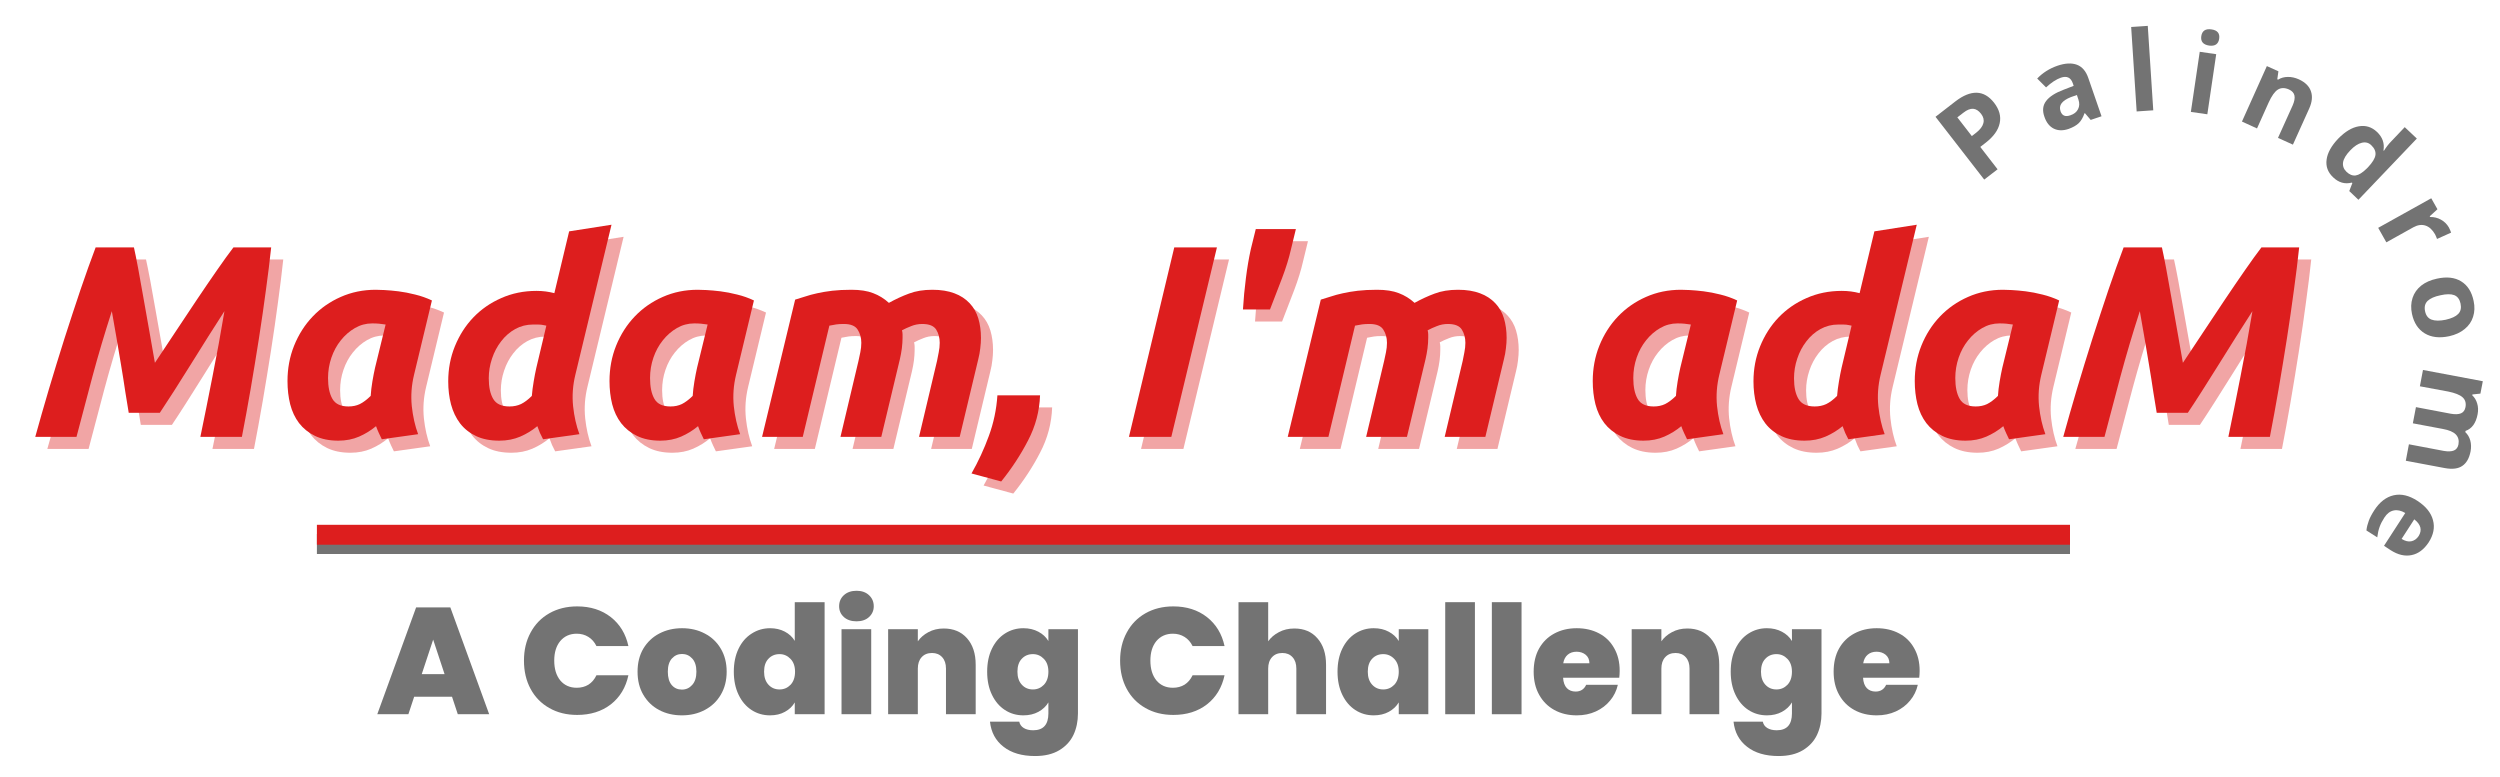 <svg xmlns="http://www.w3.org/2000/svg" xmlns:xlink="http://www.w3.org/1999/xlink" width="370" zoomAndPan="magnify" viewBox="0 0 277.5 86.25" height="115" preserveAspectRatio="xMidYMid meet" version="1.0"><defs><g/><clipPath id="id1"><path d="M 35 59.277 L 230 59.277 L 230 61.512 L 35 61.512 Z M 35 59.277 " clip-rule="nonzero"/></clipPath><clipPath id="id2"><path d="M 35 58.25 L 230 58.25 L 230 60.484 L 35 60.484 Z M 35 58.25 " clip-rule="nonzero"/></clipPath></defs><g fill="#737373" fill-opacity="1"><g transform="translate(41.737, 79.279)"><g><path d="M 8.438 -1.938 L 4.234 -1.938 L 3.594 0 L 0.141 0 L 4.453 -11.859 L 8.25 -11.859 L 12.562 0 L 9.078 0 Z M 7.609 -4.453 L 6.344 -8.281 L 5.078 -4.453 Z M 7.609 -4.453 "/></g></g></g><g fill="#737373" fill-opacity="1"><g transform="translate(54.42, 79.279)"><g/></g></g><g fill="#737373" fill-opacity="1"><g transform="translate(57.629, 79.279)"><g><path d="M 0.531 -5.953 C 0.531 -7.117 0.773 -8.156 1.266 -9.062 C 1.754 -9.977 2.445 -10.691 3.344 -11.203 C 4.238 -11.711 5.27 -11.969 6.438 -11.969 C 7.914 -11.969 9.16 -11.57 10.172 -10.781 C 11.18 -9.988 11.832 -8.914 12.125 -7.562 L 8.578 -7.562 C 8.359 -8.008 8.062 -8.348 7.688 -8.578 C 7.312 -8.816 6.879 -8.938 6.391 -8.938 C 5.629 -8.938 5.02 -8.664 4.562 -8.125 C 4.113 -7.582 3.891 -6.859 3.891 -5.953 C 3.891 -5.035 4.113 -4.301 4.562 -3.75 C 5.02 -3.207 5.629 -2.938 6.391 -2.938 C 6.879 -2.938 7.312 -3.051 7.688 -3.281 C 8.062 -3.52 8.359 -3.867 8.578 -4.328 L 12.125 -4.328 C 11.832 -2.961 11.18 -1.883 10.172 -1.094 C 9.16 -0.312 7.914 0.078 6.438 0.078 C 5.27 0.078 4.238 -0.176 3.344 -0.688 C 2.445 -1.195 1.754 -1.906 1.266 -2.812 C 0.773 -3.727 0.531 -4.773 0.531 -5.953 Z M 0.531 -5.953 "/></g></g></g><g fill="#737373" fill-opacity="1"><g transform="translate(70.363, 79.279)"><g><path d="M 5.328 0.125 C 4.391 0.125 3.547 -0.07 2.797 -0.469 C 2.055 -0.863 1.473 -1.426 1.047 -2.156 C 0.617 -2.883 0.406 -3.738 0.406 -4.719 C 0.406 -5.695 0.617 -6.551 1.047 -7.281 C 1.484 -8.008 2.07 -8.566 2.812 -8.953 C 3.562 -9.348 4.406 -9.547 5.344 -9.547 C 6.289 -9.547 7.133 -9.348 7.875 -8.953 C 8.625 -8.566 9.211 -8.008 9.641 -7.281 C 10.078 -6.551 10.297 -5.695 10.297 -4.719 C 10.297 -3.75 10.078 -2.895 9.641 -2.156 C 9.211 -1.426 8.617 -0.863 7.859 -0.469 C 7.109 -0.07 6.266 0.125 5.328 0.125 Z M 5.328 -2.734 C 5.785 -2.734 6.164 -2.906 6.469 -3.25 C 6.781 -3.594 6.938 -4.082 6.938 -4.719 C 6.938 -5.363 6.781 -5.852 6.469 -6.188 C 6.164 -6.52 5.789 -6.688 5.344 -6.688 C 4.895 -6.688 4.52 -6.52 4.219 -6.188 C 3.914 -5.852 3.766 -5.363 3.766 -4.719 C 3.766 -4.07 3.91 -3.578 4.203 -3.234 C 4.492 -2.898 4.867 -2.734 5.328 -2.734 Z M 5.328 -2.734 "/></g></g></g><g fill="#737373" fill-opacity="1"><g transform="translate(81.047, 79.279)"><g><path d="M 0.406 -4.719 C 0.406 -5.695 0.582 -6.551 0.938 -7.281 C 1.289 -8.008 1.773 -8.566 2.391 -8.953 C 3.004 -9.348 3.688 -9.547 4.438 -9.547 C 5.039 -9.547 5.582 -9.422 6.062 -9.172 C 6.539 -8.922 6.91 -8.578 7.172 -8.141 L 7.172 -12.438 L 10.484 -12.438 L 10.484 0 L 7.172 0 L 7.172 -1.312 C 6.922 -0.875 6.555 -0.523 6.078 -0.266 C 5.609 -0.004 5.055 0.125 4.422 0.125 C 3.672 0.125 2.988 -0.07 2.375 -0.469 C 1.77 -0.863 1.289 -1.426 0.938 -2.156 C 0.582 -2.895 0.406 -3.75 0.406 -4.719 Z M 7.203 -4.719 C 7.203 -5.32 7.035 -5.797 6.703 -6.141 C 6.367 -6.492 5.961 -6.672 5.484 -6.672 C 4.984 -6.672 4.57 -6.5 4.25 -6.156 C 3.926 -5.82 3.766 -5.344 3.766 -4.719 C 3.766 -4.113 3.926 -3.633 4.25 -3.281 C 4.57 -2.926 4.984 -2.75 5.484 -2.75 C 5.961 -2.75 6.367 -2.922 6.703 -3.266 C 7.035 -3.617 7.203 -4.102 7.203 -4.719 Z M 7.203 -4.719 "/></g></g></g><g fill="#737373" fill-opacity="1"><g transform="translate(92.471, 79.279)"><g><path d="M 2.609 -10.312 C 2.023 -10.312 1.555 -10.469 1.203 -10.781 C 0.848 -11.102 0.672 -11.504 0.672 -11.984 C 0.672 -12.484 0.848 -12.895 1.203 -13.219 C 1.555 -13.539 2.023 -13.703 2.609 -13.703 C 3.18 -13.703 3.641 -13.539 3.984 -13.219 C 4.336 -12.895 4.516 -12.484 4.516 -11.984 C 4.516 -11.504 4.336 -11.102 3.984 -10.781 C 3.641 -10.469 3.18 -10.312 2.609 -10.312 Z M 4.234 -9.438 L 4.234 0 L 0.938 0 L 0.938 -9.438 Z M 4.234 -9.438 "/></g></g></g><g fill="#737373" fill-opacity="1"><g transform="translate(97.645, 79.279)"><g><path d="M 7.109 -9.516 C 8.203 -9.516 9.066 -9.148 9.703 -8.422 C 10.336 -7.703 10.656 -6.727 10.656 -5.5 L 10.656 0 L 7.359 0 L 7.359 -5.062 C 7.359 -5.602 7.219 -6.023 6.938 -6.328 C 6.656 -6.641 6.281 -6.797 5.812 -6.797 C 5.32 -6.797 4.938 -6.641 4.656 -6.328 C 4.375 -6.023 4.234 -5.602 4.234 -5.062 L 4.234 0 L 0.938 0 L 0.938 -9.438 L 4.234 -9.438 L 4.234 -8.094 C 4.523 -8.508 4.914 -8.848 5.406 -9.109 C 5.906 -9.379 6.473 -9.516 7.109 -9.516 Z M 7.109 -9.516 "/></g></g></g><g fill="#737373" fill-opacity="1"><g transform="translate(109.169, 79.279)"><g><path d="M 4.422 -9.547 C 5.055 -9.547 5.613 -9.414 6.094 -9.156 C 6.57 -8.906 6.941 -8.562 7.203 -8.125 L 7.203 -9.438 L 10.484 -9.438 L 10.484 -0.094 C 10.484 0.789 10.316 1.586 9.984 2.297 C 9.648 3.004 9.125 3.57 8.406 4 C 7.695 4.426 6.801 4.641 5.719 4.641 C 4.258 4.641 3.094 4.297 2.219 3.609 C 1.344 2.93 0.844 2.004 0.719 0.828 L 3.969 0.828 C 4.031 1.129 4.195 1.363 4.469 1.531 C 4.738 1.695 5.086 1.781 5.516 1.781 C 6.641 1.781 7.203 1.156 7.203 -0.094 L 7.203 -1.312 C 6.941 -0.875 6.57 -0.523 6.094 -0.266 C 5.613 -0.004 5.055 0.125 4.422 0.125 C 3.672 0.125 2.988 -0.07 2.375 -0.469 C 1.77 -0.863 1.289 -1.426 0.938 -2.156 C 0.582 -2.895 0.406 -3.75 0.406 -4.719 C 0.406 -5.695 0.582 -6.551 0.938 -7.281 C 1.289 -8.008 1.77 -8.566 2.375 -8.953 C 2.988 -9.348 3.672 -9.547 4.422 -9.547 Z M 7.203 -4.719 C 7.203 -5.32 7.035 -5.797 6.703 -6.141 C 6.367 -6.492 5.961 -6.672 5.484 -6.672 C 4.984 -6.672 4.57 -6.5 4.25 -6.156 C 3.926 -5.82 3.766 -5.344 3.766 -4.719 C 3.766 -4.113 3.926 -3.633 4.25 -3.281 C 4.57 -2.926 4.984 -2.75 5.484 -2.75 C 5.961 -2.75 6.367 -2.922 6.703 -3.266 C 7.035 -3.617 7.203 -4.102 7.203 -4.719 Z M 7.203 -4.719 "/></g></g></g><g fill="#737373" fill-opacity="1"><g transform="translate(120.592, 79.279)"><g/></g></g><g fill="#737373" fill-opacity="1"><g transform="translate(123.801, 79.279)"><g><path d="M 0.531 -5.953 C 0.531 -7.117 0.773 -8.156 1.266 -9.062 C 1.754 -9.977 2.445 -10.691 3.344 -11.203 C 4.238 -11.711 5.27 -11.969 6.438 -11.969 C 7.914 -11.969 9.16 -11.57 10.172 -10.781 C 11.18 -9.988 11.832 -8.914 12.125 -7.562 L 8.578 -7.562 C 8.359 -8.008 8.062 -8.348 7.688 -8.578 C 7.312 -8.816 6.879 -8.938 6.391 -8.938 C 5.629 -8.938 5.02 -8.664 4.562 -8.125 C 4.113 -7.582 3.891 -6.859 3.891 -5.953 C 3.891 -5.035 4.113 -4.301 4.562 -3.75 C 5.02 -3.207 5.629 -2.938 6.391 -2.938 C 6.879 -2.938 7.312 -3.051 7.688 -3.281 C 8.062 -3.52 8.359 -3.867 8.578 -4.328 L 12.125 -4.328 C 11.832 -2.961 11.18 -1.883 10.172 -1.094 C 9.16 -0.312 7.914 0.078 6.438 0.078 C 5.27 0.078 4.238 -0.176 3.344 -0.688 C 2.445 -1.195 1.754 -1.906 1.266 -2.812 C 0.773 -3.727 0.531 -4.773 0.531 -5.953 Z M 0.531 -5.953 "/></g></g></g><g fill="#737373" fill-opacity="1"><g transform="translate(136.535, 79.279)"><g><path d="M 7.141 -9.516 C 8.223 -9.516 9.078 -9.148 9.703 -8.422 C 10.336 -7.703 10.656 -6.727 10.656 -5.5 L 10.656 0 L 7.359 0 L 7.359 -5.062 C 7.359 -5.602 7.219 -6.023 6.938 -6.328 C 6.656 -6.641 6.281 -6.797 5.812 -6.797 C 5.32 -6.797 4.938 -6.641 4.656 -6.328 C 4.375 -6.023 4.234 -5.602 4.234 -5.062 L 4.234 0 L 0.938 0 L 0.938 -12.438 L 4.234 -12.438 L 4.234 -8.094 C 4.523 -8.508 4.922 -8.848 5.422 -9.109 C 5.922 -9.379 6.492 -9.516 7.141 -9.516 Z M 7.141 -9.516 "/></g></g></g><g fill="#737373" fill-opacity="1"><g transform="translate(148.059, 79.279)"><g><path d="M 0.406 -4.719 C 0.406 -5.695 0.582 -6.551 0.938 -7.281 C 1.289 -8.008 1.77 -8.566 2.375 -8.953 C 2.988 -9.348 3.672 -9.547 4.422 -9.547 C 5.066 -9.547 5.625 -9.414 6.094 -9.156 C 6.57 -8.906 6.941 -8.562 7.203 -8.125 L 7.203 -9.438 L 10.484 -9.438 L 10.484 0 L 7.203 0 L 7.203 -1.312 C 6.941 -0.875 6.57 -0.523 6.094 -0.266 C 5.613 -0.004 5.055 0.125 4.422 0.125 C 3.672 0.125 2.988 -0.07 2.375 -0.469 C 1.77 -0.863 1.289 -1.426 0.938 -2.156 C 0.582 -2.895 0.406 -3.75 0.406 -4.719 Z M 7.203 -4.719 C 7.203 -5.32 7.035 -5.797 6.703 -6.141 C 6.367 -6.492 5.961 -6.672 5.484 -6.672 C 4.984 -6.672 4.57 -6.5 4.25 -6.156 C 3.926 -5.82 3.766 -5.344 3.766 -4.719 C 3.766 -4.113 3.926 -3.633 4.25 -3.281 C 4.57 -2.926 4.984 -2.75 5.484 -2.75 C 5.961 -2.75 6.367 -2.922 6.703 -3.266 C 7.035 -3.617 7.203 -4.102 7.203 -4.719 Z M 7.203 -4.719 "/></g></g></g><g fill="#737373" fill-opacity="1"><g transform="translate(159.482, 79.279)"><g><path d="M 4.234 -12.438 L 4.234 0 L 0.938 0 L 0.938 -12.438 Z M 4.234 -12.438 "/></g></g></g><g fill="#737373" fill-opacity="1"><g transform="translate(164.657, 79.279)"><g><path d="M 4.234 -12.438 L 4.234 0 L 0.938 0 L 0.938 -12.438 Z M 4.234 -12.438 "/></g></g></g><g fill="#737373" fill-opacity="1"><g transform="translate(169.831, 79.279)"><g><path d="M 9.953 -4.828 C 9.953 -4.566 9.938 -4.305 9.906 -4.047 L 3.672 -4.047 C 3.703 -3.535 3.844 -3.148 4.094 -2.891 C 4.344 -2.641 4.664 -2.516 5.062 -2.516 C 5.613 -2.516 6.004 -2.766 6.234 -3.266 L 9.75 -3.266 C 9.602 -2.609 9.316 -2.023 8.891 -1.516 C 8.473 -1.004 7.945 -0.602 7.312 -0.312 C 6.676 -0.02 5.969 0.125 5.188 0.125 C 4.258 0.125 3.43 -0.07 2.703 -0.469 C 1.984 -0.863 1.422 -1.426 1.016 -2.156 C 0.609 -2.883 0.406 -3.738 0.406 -4.719 C 0.406 -5.707 0.602 -6.562 1 -7.281 C 1.406 -8.008 1.969 -8.566 2.688 -8.953 C 3.414 -9.348 4.25 -9.547 5.188 -9.547 C 6.125 -9.547 6.953 -9.352 7.672 -8.969 C 8.391 -8.594 8.945 -8.047 9.344 -7.328 C 9.75 -6.617 9.953 -5.785 9.953 -4.828 Z M 6.594 -5.656 C 6.594 -6.051 6.457 -6.363 6.188 -6.594 C 5.914 -6.82 5.578 -6.938 5.172 -6.938 C 4.773 -6.938 4.445 -6.828 4.188 -6.609 C 3.926 -6.391 3.758 -6.07 3.688 -5.656 Z M 6.594 -5.656 "/></g></g></g><g fill="#737373" fill-opacity="1"><g transform="translate(180.179, 79.279)"><g><path d="M 7.109 -9.516 C 8.203 -9.516 9.066 -9.148 9.703 -8.422 C 10.336 -7.703 10.656 -6.727 10.656 -5.5 L 10.656 0 L 7.359 0 L 7.359 -5.062 C 7.359 -5.602 7.219 -6.023 6.938 -6.328 C 6.656 -6.641 6.281 -6.797 5.812 -6.797 C 5.32 -6.797 4.938 -6.641 4.656 -6.328 C 4.375 -6.023 4.234 -5.602 4.234 -5.062 L 4.234 0 L 0.938 0 L 0.938 -9.438 L 4.234 -9.438 L 4.234 -8.094 C 4.523 -8.508 4.914 -8.848 5.406 -9.109 C 5.906 -9.379 6.473 -9.516 7.109 -9.516 Z M 7.109 -9.516 "/></g></g></g><g fill="#737373" fill-opacity="1"><g transform="translate(191.703, 79.279)"><g><path d="M 4.422 -9.547 C 5.055 -9.547 5.613 -9.414 6.094 -9.156 C 6.57 -8.906 6.941 -8.562 7.203 -8.125 L 7.203 -9.438 L 10.484 -9.438 L 10.484 -0.094 C 10.484 0.789 10.316 1.586 9.984 2.297 C 9.648 3.004 9.125 3.57 8.406 4 C 7.695 4.426 6.801 4.641 5.719 4.641 C 4.258 4.641 3.094 4.297 2.219 3.609 C 1.344 2.93 0.844 2.004 0.719 0.828 L 3.969 0.828 C 4.031 1.129 4.195 1.363 4.469 1.531 C 4.738 1.695 5.086 1.781 5.516 1.781 C 6.641 1.781 7.203 1.156 7.203 -0.094 L 7.203 -1.312 C 6.941 -0.875 6.57 -0.523 6.094 -0.266 C 5.613 -0.004 5.055 0.125 4.422 0.125 C 3.672 0.125 2.988 -0.07 2.375 -0.469 C 1.77 -0.863 1.289 -1.426 0.938 -2.156 C 0.582 -2.895 0.406 -3.75 0.406 -4.719 C 0.406 -5.695 0.582 -6.551 0.938 -7.281 C 1.289 -8.008 1.77 -8.566 2.375 -8.953 C 2.988 -9.348 3.672 -9.547 4.422 -9.547 Z M 7.203 -4.719 C 7.203 -5.32 7.035 -5.797 6.703 -6.141 C 6.367 -6.492 5.961 -6.672 5.484 -6.672 C 4.984 -6.672 4.57 -6.5 4.25 -6.156 C 3.926 -5.82 3.766 -5.344 3.766 -4.719 C 3.766 -4.113 3.926 -3.633 4.25 -3.281 C 4.57 -2.926 4.984 -2.75 5.484 -2.75 C 5.961 -2.75 6.367 -2.922 6.703 -3.266 C 7.035 -3.617 7.203 -4.102 7.203 -4.719 Z M 7.203 -4.719 "/></g></g></g><g fill="#737373" fill-opacity="1"><g transform="translate(203.127, 79.279)"><g><path d="M 9.953 -4.828 C 9.953 -4.566 9.938 -4.305 9.906 -4.047 L 3.672 -4.047 C 3.703 -3.535 3.844 -3.148 4.094 -2.891 C 4.344 -2.641 4.664 -2.516 5.062 -2.516 C 5.613 -2.516 6.004 -2.766 6.234 -3.266 L 9.75 -3.266 C 9.602 -2.609 9.316 -2.023 8.891 -1.516 C 8.473 -1.004 7.945 -0.602 7.312 -0.312 C 6.676 -0.02 5.969 0.125 5.188 0.125 C 4.258 0.125 3.43 -0.07 2.703 -0.469 C 1.984 -0.863 1.422 -1.426 1.016 -2.156 C 0.609 -2.883 0.406 -3.738 0.406 -4.719 C 0.406 -5.707 0.602 -6.562 1 -7.281 C 1.406 -8.008 1.969 -8.566 2.688 -8.953 C 3.414 -9.348 4.25 -9.547 5.188 -9.547 C 6.125 -9.547 6.953 -9.352 7.672 -8.969 C 8.391 -8.594 8.945 -8.047 9.344 -7.328 C 9.75 -6.617 9.953 -5.785 9.953 -4.828 Z M 6.594 -5.656 C 6.594 -6.051 6.457 -6.363 6.188 -6.594 C 5.914 -6.82 5.578 -6.938 5.172 -6.938 C 4.773 -6.938 4.445 -6.828 4.188 -6.609 C 3.926 -6.391 3.758 -6.07 3.688 -5.656 Z M 6.594 -5.656 "/></g></g></g><g fill="#dd1e1e" fill-opacity="0.4"><g transform="translate(3.582, 49.833)"><g><path d="M 12.625 -21.031 C 12.75 -20.477 12.906 -19.703 13.094 -18.703 C 13.281 -17.703 13.477 -16.598 13.688 -15.391 C 13.906 -14.191 14.125 -12.957 14.344 -11.688 C 14.57 -10.426 14.773 -9.27 14.953 -8.219 C 15.641 -9.27 16.391 -10.398 17.203 -11.609 C 18.016 -12.828 18.812 -14.023 19.594 -15.203 C 20.383 -16.379 21.133 -17.477 21.844 -18.5 C 22.551 -19.52 23.16 -20.363 23.672 -21.031 L 27.859 -21.031 C 27.711 -19.633 27.52 -18.066 27.281 -16.328 C 27.051 -14.586 26.789 -12.785 26.5 -10.922 C 26.207 -9.055 25.898 -7.18 25.578 -5.297 C 25.254 -3.422 24.93 -1.656 24.609 0 L 20 0 C 20.426 -2.062 20.875 -4.289 21.344 -6.688 C 21.82 -9.082 22.266 -11.504 22.672 -13.953 C 22.141 -13.129 21.551 -12.207 20.906 -11.188 C 20.258 -10.164 19.613 -9.133 18.969 -8.094 C 18.32 -7.051 17.691 -6.051 17.078 -5.094 C 16.473 -4.145 15.945 -3.336 15.5 -2.672 L 12.047 -2.672 C 11.941 -3.273 11.816 -4.039 11.672 -4.969 C 11.535 -5.906 11.379 -6.895 11.203 -7.938 C 11.035 -8.977 10.859 -10.031 10.672 -11.094 C 10.492 -12.156 10.328 -13.109 10.172 -13.953 C 9.379 -11.504 8.66 -9.082 8.016 -6.688 C 7.379 -4.289 6.789 -2.062 6.25 0 L 1.672 0 C 2.129 -1.656 2.633 -3.422 3.188 -5.297 C 3.75 -7.18 4.328 -9.062 4.922 -10.938 C 5.523 -12.812 6.117 -14.617 6.703 -16.359 C 7.297 -18.098 7.852 -19.656 8.375 -21.031 Z M 12.625 -21.031 "/></g></g></g><g fill="#dd1e1e" fill-opacity="0.4"><g transform="translate(30.223, 49.833)"><g><path d="M 17.078 -6.891 C 16.797 -5.734 16.711 -4.57 16.828 -3.406 C 16.953 -2.25 17.188 -1.211 17.531 -0.297 L 13.5 0.266 C 13.383 0.023 13.273 -0.203 13.172 -0.422 C 13.066 -0.648 12.961 -0.906 12.859 -1.188 C 12.297 -0.719 11.672 -0.332 10.984 -0.031 C 10.297 0.27 9.523 0.422 8.672 0.422 C 7.66 0.422 6.797 0.242 6.078 -0.109 C 5.359 -0.461 4.77 -0.938 4.312 -1.531 C 3.863 -2.125 3.535 -2.82 3.328 -3.625 C 3.129 -4.426 3.031 -5.281 3.031 -6.188 C 3.031 -7.582 3.273 -8.895 3.766 -10.125 C 4.266 -11.363 4.953 -12.441 5.828 -13.359 C 6.711 -14.285 7.75 -15.008 8.938 -15.531 C 10.133 -16.062 11.43 -16.328 12.828 -16.328 C 13.016 -16.328 13.332 -16.316 13.781 -16.297 C 14.238 -16.273 14.758 -16.227 15.344 -16.156 C 15.938 -16.082 16.555 -15.961 17.203 -15.797 C 17.848 -15.641 18.469 -15.422 19.062 -15.141 Z M 13.922 -12.469 C 13.66 -12.508 13.422 -12.539 13.203 -12.562 C 12.992 -12.582 12.738 -12.594 12.438 -12.594 C 11.75 -12.594 11.109 -12.422 10.516 -12.078 C 9.922 -11.734 9.398 -11.281 8.953 -10.719 C 8.504 -10.164 8.156 -9.523 7.906 -8.797 C 7.656 -8.066 7.531 -7.312 7.531 -6.531 C 7.531 -5.551 7.691 -4.781 8.016 -4.219 C 8.336 -3.656 8.93 -3.375 9.797 -3.375 C 10.266 -3.375 10.688 -3.461 11.062 -3.641 C 11.438 -3.828 11.836 -4.129 12.266 -4.547 C 12.297 -5.055 12.359 -5.586 12.453 -6.141 C 12.547 -6.703 12.645 -7.211 12.75 -7.672 Z M 13.922 -12.469 "/></g></g></g><g fill="#dd1e1e" fill-opacity="0.4"><g transform="translate(48.064, 49.833)"><g><path d="M 8.703 0.422 C 7.691 0.422 6.828 0.25 6.109 -0.094 C 5.391 -0.438 4.801 -0.906 4.344 -1.5 C 3.895 -2.094 3.562 -2.789 3.344 -3.594 C 3.133 -4.395 3.031 -5.25 3.031 -6.156 C 3.031 -7.531 3.273 -8.828 3.766 -10.047 C 4.266 -11.273 4.945 -12.344 5.812 -13.25 C 6.688 -14.164 7.723 -14.883 8.922 -15.406 C 10.117 -15.938 11.422 -16.203 12.828 -16.203 C 13.191 -16.203 13.531 -16.18 13.844 -16.141 C 14.164 -16.098 14.488 -16.035 14.812 -15.953 L 16.453 -22.812 L 21.156 -23.547 L 17.141 -6.891 C 16.859 -5.734 16.773 -4.57 16.891 -3.406 C 17.016 -2.25 17.25 -1.211 17.594 -0.297 L 13.562 0.266 C 13.438 0.023 13.32 -0.203 13.219 -0.422 C 13.125 -0.648 13.023 -0.906 12.922 -1.188 C 12.359 -0.719 11.727 -0.332 11.031 -0.031 C 10.332 0.27 9.555 0.422 8.703 0.422 Z M 13.922 -12.344 C 13.805 -12.363 13.703 -12.383 13.609 -12.406 C 13.516 -12.426 13.422 -12.441 13.328 -12.453 C 13.242 -12.461 13.129 -12.469 12.984 -12.469 C 12.848 -12.469 12.664 -12.469 12.438 -12.469 C 11.727 -12.469 11.07 -12.301 10.469 -11.969 C 9.863 -11.633 9.344 -11.18 8.906 -10.609 C 8.469 -10.047 8.129 -9.406 7.891 -8.688 C 7.648 -7.969 7.531 -7.238 7.531 -6.5 C 7.531 -5.52 7.695 -4.754 8.031 -4.203 C 8.363 -3.648 8.961 -3.375 9.828 -3.375 C 10.297 -3.375 10.723 -3.461 11.109 -3.641 C 11.492 -3.828 11.895 -4.129 12.312 -4.547 C 12.352 -5.055 12.422 -5.586 12.516 -6.141 C 12.609 -6.703 12.707 -7.211 12.812 -7.672 Z M 13.922 -12.344 "/></g></g></g><g fill="#dd1e1e" fill-opacity="0.4"><g transform="translate(65.965, 49.833)"><g><path d="M 17.078 -6.891 C 16.797 -5.734 16.711 -4.57 16.828 -3.406 C 16.953 -2.25 17.188 -1.211 17.531 -0.297 L 13.5 0.266 C 13.383 0.023 13.273 -0.203 13.172 -0.422 C 13.066 -0.648 12.961 -0.906 12.859 -1.188 C 12.297 -0.719 11.672 -0.332 10.984 -0.031 C 10.297 0.27 9.523 0.422 8.672 0.422 C 7.66 0.422 6.797 0.242 6.078 -0.109 C 5.359 -0.461 4.77 -0.938 4.312 -1.531 C 3.863 -2.125 3.535 -2.82 3.328 -3.625 C 3.129 -4.426 3.031 -5.281 3.031 -6.188 C 3.031 -7.582 3.273 -8.895 3.766 -10.125 C 4.266 -11.363 4.953 -12.441 5.828 -13.359 C 6.711 -14.285 7.75 -15.008 8.938 -15.531 C 10.133 -16.062 11.43 -16.328 12.828 -16.328 C 13.016 -16.328 13.332 -16.316 13.781 -16.297 C 14.238 -16.273 14.758 -16.227 15.344 -16.156 C 15.938 -16.082 16.555 -15.961 17.203 -15.797 C 17.848 -15.641 18.469 -15.422 19.062 -15.141 Z M 13.922 -12.469 C 13.66 -12.508 13.422 -12.539 13.203 -12.562 C 12.992 -12.582 12.738 -12.594 12.438 -12.594 C 11.75 -12.594 11.109 -12.422 10.516 -12.078 C 9.922 -11.734 9.398 -11.281 8.953 -10.719 C 8.504 -10.164 8.156 -9.523 7.906 -8.797 C 7.656 -8.066 7.531 -7.312 7.531 -6.531 C 7.531 -5.551 7.691 -4.781 8.016 -4.219 C 8.336 -3.656 8.93 -3.375 9.797 -3.375 C 10.266 -3.375 10.688 -3.461 11.062 -3.641 C 11.438 -3.828 11.836 -4.129 12.266 -4.547 C 12.297 -5.055 12.359 -5.586 12.453 -6.141 C 12.547 -6.703 12.645 -7.211 12.75 -7.672 Z M 13.922 -12.469 "/></g></g></g><g fill="#dd1e1e" fill-opacity="0.4"><g transform="translate(83.806, 49.833)"><g><path d="M 5.797 -15.234 C 6.141 -15.336 6.508 -15.453 6.906 -15.578 C 7.301 -15.711 7.742 -15.832 8.234 -15.938 C 8.734 -16.051 9.289 -16.145 9.906 -16.219 C 10.52 -16.289 11.234 -16.328 12.047 -16.328 C 13.016 -16.328 13.816 -16.203 14.453 -15.953 C 15.098 -15.711 15.68 -15.352 16.203 -14.875 C 16.953 -15.289 17.695 -15.633 18.438 -15.906 C 19.176 -16.188 20.039 -16.328 21.031 -16.328 C 21.977 -16.328 22.789 -16.195 23.469 -15.938 C 24.145 -15.688 24.707 -15.32 25.156 -14.844 C 25.602 -14.375 25.926 -13.812 26.125 -13.156 C 26.32 -12.5 26.422 -11.773 26.422 -10.984 C 26.422 -10.617 26.395 -10.234 26.344 -9.828 C 26.301 -9.422 26.227 -9.02 26.125 -8.625 L 24.062 0 L 19.547 0 L 21.547 -8.438 C 21.609 -8.719 21.672 -9.035 21.734 -9.391 C 21.805 -9.742 21.844 -10.094 21.844 -10.438 C 21.844 -11 21.711 -11.488 21.453 -11.906 C 21.191 -12.32 20.676 -12.531 19.906 -12.531 C 19.477 -12.531 19.07 -12.453 18.688 -12.297 C 18.301 -12.148 17.957 -11.992 17.656 -11.828 C 17.695 -11.672 17.719 -11.52 17.719 -11.375 C 17.719 -11.238 17.719 -11.109 17.719 -10.984 C 17.719 -10.617 17.691 -10.234 17.641 -9.828 C 17.586 -9.422 17.516 -9.02 17.422 -8.625 L 15.359 0 L 10.828 0 L 12.828 -8.438 C 12.891 -8.719 12.957 -9.035 13.031 -9.391 C 13.102 -9.742 13.141 -10.094 13.141 -10.438 C 13.141 -11 13.004 -11.488 12.734 -11.906 C 12.473 -12.32 11.961 -12.531 11.203 -12.531 C 10.879 -12.531 10.602 -12.516 10.375 -12.484 C 10.156 -12.453 9.895 -12.406 9.594 -12.344 L 6.641 0 L 2.125 0 Z M 5.797 -15.234 "/></g></g></g><g fill="#dd1e1e" fill-opacity="0.4"><g transform="translate(109.476, 49.833)"><g><path d="M 7.312 -4.609 C 7.25 -2.848 6.805 -1.18 5.984 0.391 C 5.172 1.973 4.176 3.492 3 4.953 L -0.297 4.062 C 0.461 2.727 1.102 1.344 1.625 -0.094 C 2.156 -1.531 2.473 -3.035 2.578 -4.609 Z M 7.312 -4.609 "/></g></g></g><g fill="#dd1e1e" fill-opacity="0.4"><g transform="translate(117.091, 49.833)"><g/></g></g><g fill="#dd1e1e" fill-opacity="0.4"><g transform="translate(124.374, 49.833)"><g><path d="M 7.312 -21.031 L 12.047 -21.031 L 6.984 0 L 2.281 0 Z M 7.312 -21.031 "/></g></g></g><g fill="#dd1e1e" fill-opacity="0.4"><g transform="translate(133.84, 49.833)"><g><path d="M 11.344 -23.062 L 10.797 -20.812 C 10.578 -19.844 10.25 -18.781 9.812 -17.625 C 9.375 -16.477 8.926 -15.316 8.469 -14.141 L 5.469 -14.141 C 5.539 -15.316 5.648 -16.477 5.797 -17.625 C 5.941 -18.781 6.125 -19.852 6.344 -20.844 L 6.891 -23.062 Z M 11.344 -23.062 "/></g></g></g><g fill="#dd1e1e" fill-opacity="0.4"><g transform="translate(142.154, 49.833)"><g><path d="M 5.797 -15.234 C 6.141 -15.336 6.508 -15.453 6.906 -15.578 C 7.301 -15.711 7.742 -15.832 8.234 -15.938 C 8.734 -16.051 9.289 -16.145 9.906 -16.219 C 10.52 -16.289 11.234 -16.328 12.047 -16.328 C 13.016 -16.328 13.816 -16.203 14.453 -15.953 C 15.098 -15.711 15.68 -15.352 16.203 -14.875 C 16.953 -15.289 17.695 -15.633 18.438 -15.906 C 19.176 -16.188 20.039 -16.328 21.031 -16.328 C 21.977 -16.328 22.789 -16.195 23.469 -15.938 C 24.145 -15.688 24.707 -15.32 25.156 -14.844 C 25.602 -14.375 25.926 -13.812 26.125 -13.156 C 26.32 -12.5 26.422 -11.773 26.422 -10.984 C 26.422 -10.617 26.395 -10.234 26.344 -9.828 C 26.301 -9.422 26.227 -9.02 26.125 -8.625 L 24.062 0 L 19.547 0 L 21.547 -8.438 C 21.609 -8.719 21.672 -9.035 21.734 -9.391 C 21.805 -9.742 21.844 -10.094 21.844 -10.438 C 21.844 -11 21.711 -11.488 21.453 -11.906 C 21.191 -12.32 20.676 -12.531 19.906 -12.531 C 19.477 -12.531 19.07 -12.453 18.688 -12.297 C 18.301 -12.148 17.957 -11.992 17.656 -11.828 C 17.695 -11.672 17.719 -11.52 17.719 -11.375 C 17.719 -11.238 17.719 -11.109 17.719 -10.984 C 17.719 -10.617 17.691 -10.234 17.641 -9.828 C 17.586 -9.422 17.516 -9.02 17.422 -8.625 L 15.359 0 L 10.828 0 L 12.828 -8.438 C 12.891 -8.719 12.957 -9.035 13.031 -9.391 C 13.102 -9.742 13.141 -10.094 13.141 -10.438 C 13.141 -11 13.004 -11.488 12.734 -11.906 C 12.473 -12.32 11.961 -12.531 11.203 -12.531 C 10.879 -12.531 10.602 -12.516 10.375 -12.484 C 10.156 -12.453 9.895 -12.406 9.594 -12.344 L 6.641 0 L 2.125 0 Z M 5.797 -15.234 "/></g></g></g><g fill="#dd1e1e" fill-opacity="0.4"><g transform="translate(167.823, 49.833)"><g/></g></g><g fill="#dd1e1e" fill-opacity="0.4"><g transform="translate(175.105, 49.833)"><g><path d="M 17.078 -6.891 C 16.797 -5.734 16.711 -4.57 16.828 -3.406 C 16.953 -2.25 17.188 -1.211 17.531 -0.297 L 13.5 0.266 C 13.383 0.023 13.273 -0.203 13.172 -0.422 C 13.066 -0.648 12.961 -0.906 12.859 -1.188 C 12.297 -0.719 11.672 -0.332 10.984 -0.031 C 10.297 0.27 9.523 0.422 8.672 0.422 C 7.66 0.422 6.797 0.242 6.078 -0.109 C 5.359 -0.461 4.77 -0.938 4.312 -1.531 C 3.863 -2.125 3.535 -2.82 3.328 -3.625 C 3.129 -4.426 3.031 -5.281 3.031 -6.188 C 3.031 -7.582 3.273 -8.895 3.766 -10.125 C 4.266 -11.363 4.953 -12.441 5.828 -13.359 C 6.711 -14.285 7.75 -15.008 8.938 -15.531 C 10.133 -16.062 11.43 -16.328 12.828 -16.328 C 13.016 -16.328 13.332 -16.316 13.781 -16.297 C 14.238 -16.273 14.758 -16.227 15.344 -16.156 C 15.938 -16.082 16.555 -15.961 17.203 -15.797 C 17.848 -15.641 18.469 -15.422 19.062 -15.141 Z M 13.922 -12.469 C 13.66 -12.508 13.422 -12.539 13.203 -12.562 C 12.992 -12.582 12.738 -12.594 12.438 -12.594 C 11.75 -12.594 11.109 -12.422 10.516 -12.078 C 9.922 -11.734 9.398 -11.281 8.953 -10.719 C 8.504 -10.164 8.156 -9.523 7.906 -8.797 C 7.656 -8.066 7.531 -7.312 7.531 -6.531 C 7.531 -5.551 7.691 -4.781 8.016 -4.219 C 8.336 -3.656 8.93 -3.375 9.797 -3.375 C 10.266 -3.375 10.688 -3.461 11.062 -3.641 C 11.438 -3.828 11.836 -4.129 12.266 -4.547 C 12.297 -5.055 12.359 -5.586 12.453 -6.141 C 12.547 -6.703 12.645 -7.211 12.75 -7.672 Z M 13.922 -12.469 "/></g></g></g><g fill="#dd1e1e" fill-opacity="0.4"><g transform="translate(192.946, 49.833)"><g><path d="M 8.703 0.422 C 7.691 0.422 6.828 0.25 6.109 -0.094 C 5.391 -0.438 4.801 -0.906 4.344 -1.5 C 3.895 -2.094 3.562 -2.789 3.344 -3.594 C 3.133 -4.395 3.031 -5.25 3.031 -6.156 C 3.031 -7.531 3.273 -8.828 3.766 -10.047 C 4.266 -11.273 4.945 -12.344 5.812 -13.25 C 6.688 -14.164 7.723 -14.883 8.922 -15.406 C 10.117 -15.938 11.422 -16.203 12.828 -16.203 C 13.191 -16.203 13.531 -16.18 13.844 -16.141 C 14.164 -16.098 14.488 -16.035 14.812 -15.953 L 16.453 -22.812 L 21.156 -23.547 L 17.141 -6.891 C 16.859 -5.734 16.773 -4.57 16.891 -3.406 C 17.016 -2.25 17.25 -1.211 17.594 -0.297 L 13.562 0.266 C 13.438 0.023 13.32 -0.203 13.219 -0.422 C 13.125 -0.648 13.023 -0.906 12.922 -1.188 C 12.359 -0.719 11.727 -0.332 11.031 -0.031 C 10.332 0.27 9.555 0.422 8.703 0.422 Z M 13.922 -12.344 C 13.805 -12.363 13.703 -12.383 13.609 -12.406 C 13.516 -12.426 13.422 -12.441 13.328 -12.453 C 13.242 -12.461 13.129 -12.469 12.984 -12.469 C 12.848 -12.469 12.664 -12.469 12.438 -12.469 C 11.727 -12.469 11.07 -12.301 10.469 -11.969 C 9.863 -11.633 9.344 -11.18 8.906 -10.609 C 8.469 -10.047 8.129 -9.406 7.891 -8.688 C 7.648 -7.969 7.531 -7.238 7.531 -6.5 C 7.531 -5.52 7.695 -4.754 8.031 -4.203 C 8.363 -3.648 8.961 -3.375 9.828 -3.375 C 10.297 -3.375 10.723 -3.461 11.109 -3.641 C 11.492 -3.828 11.895 -4.129 12.312 -4.547 C 12.352 -5.055 12.422 -5.586 12.516 -6.141 C 12.609 -6.703 12.707 -7.211 12.812 -7.672 Z M 13.922 -12.344 "/></g></g></g><g fill="#dd1e1e" fill-opacity="0.4"><g transform="translate(210.848, 49.833)"><g><path d="M 17.078 -6.891 C 16.797 -5.734 16.711 -4.57 16.828 -3.406 C 16.953 -2.25 17.188 -1.211 17.531 -0.297 L 13.5 0.266 C 13.383 0.023 13.273 -0.203 13.172 -0.422 C 13.066 -0.648 12.961 -0.906 12.859 -1.188 C 12.297 -0.719 11.672 -0.332 10.984 -0.031 C 10.297 0.27 9.523 0.422 8.672 0.422 C 7.66 0.422 6.797 0.242 6.078 -0.109 C 5.359 -0.461 4.77 -0.938 4.312 -1.531 C 3.863 -2.125 3.535 -2.82 3.328 -3.625 C 3.129 -4.426 3.031 -5.281 3.031 -6.188 C 3.031 -7.582 3.273 -8.895 3.766 -10.125 C 4.266 -11.363 4.953 -12.441 5.828 -13.359 C 6.711 -14.285 7.75 -15.008 8.938 -15.531 C 10.133 -16.062 11.43 -16.328 12.828 -16.328 C 13.016 -16.328 13.332 -16.316 13.781 -16.297 C 14.238 -16.273 14.758 -16.227 15.344 -16.156 C 15.938 -16.082 16.555 -15.961 17.203 -15.797 C 17.848 -15.641 18.469 -15.422 19.062 -15.141 Z M 13.922 -12.469 C 13.66 -12.508 13.422 -12.539 13.203 -12.562 C 12.992 -12.582 12.738 -12.594 12.438 -12.594 C 11.75 -12.594 11.109 -12.422 10.516 -12.078 C 9.922 -11.734 9.398 -11.281 8.953 -10.719 C 8.504 -10.164 8.156 -9.523 7.906 -8.797 C 7.656 -8.066 7.531 -7.312 7.531 -6.531 C 7.531 -5.551 7.691 -4.781 8.016 -4.219 C 8.336 -3.656 8.93 -3.375 9.797 -3.375 C 10.266 -3.375 10.688 -3.461 11.062 -3.641 C 11.438 -3.828 11.836 -4.129 12.266 -4.547 C 12.297 -5.055 12.359 -5.586 12.453 -6.141 C 12.547 -6.703 12.645 -7.211 12.75 -7.672 Z M 13.922 -12.469 "/></g></g></g><g fill="#dd1e1e" fill-opacity="0.4"><g transform="translate(228.689, 49.833)"><g><path d="M 12.625 -21.031 C 12.75 -20.477 12.906 -19.703 13.094 -18.703 C 13.281 -17.703 13.477 -16.598 13.688 -15.391 C 13.906 -14.191 14.125 -12.957 14.344 -11.688 C 14.57 -10.426 14.773 -9.27 14.953 -8.219 C 15.641 -9.27 16.391 -10.398 17.203 -11.609 C 18.016 -12.828 18.812 -14.023 19.594 -15.203 C 20.383 -16.379 21.133 -17.477 21.844 -18.5 C 22.551 -19.52 23.16 -20.363 23.672 -21.031 L 27.859 -21.031 C 27.711 -19.633 27.52 -18.066 27.281 -16.328 C 27.051 -14.586 26.789 -12.785 26.5 -10.922 C 26.207 -9.055 25.898 -7.18 25.578 -5.297 C 25.254 -3.422 24.93 -1.656 24.609 0 L 20 0 C 20.426 -2.062 20.875 -4.289 21.344 -6.688 C 21.82 -9.082 22.266 -11.504 22.672 -13.953 C 22.141 -13.129 21.551 -12.207 20.906 -11.188 C 20.258 -10.164 19.613 -9.133 18.969 -8.094 C 18.32 -7.051 17.691 -6.051 17.078 -5.094 C 16.473 -4.145 15.945 -3.336 15.5 -2.672 L 12.047 -2.672 C 11.941 -3.273 11.816 -4.039 11.672 -4.969 C 11.535 -5.906 11.379 -6.895 11.203 -7.938 C 11.035 -8.977 10.859 -10.031 10.672 -11.094 C 10.492 -12.156 10.328 -13.109 10.172 -13.953 C 9.379 -11.504 8.66 -9.082 8.016 -6.688 C 7.379 -4.289 6.789 -2.062 6.25 0 L 1.672 0 C 2.129 -1.656 2.633 -3.422 3.188 -5.297 C 3.75 -7.18 4.328 -9.062 4.922 -10.938 C 5.523 -12.812 6.117 -14.617 6.703 -16.359 C 7.297 -18.098 7.852 -19.656 8.375 -21.031 Z M 12.625 -21.031 "/></g></g></g><g fill="#dd1e1e" fill-opacity="1"><g transform="translate(2.241, 48.492)"><g><path d="M 12.625 -21.031 C 12.75 -20.477 12.906 -19.703 13.094 -18.703 C 13.281 -17.703 13.477 -16.598 13.688 -15.391 C 13.906 -14.191 14.125 -12.957 14.344 -11.688 C 14.57 -10.426 14.773 -9.27 14.953 -8.219 C 15.641 -9.27 16.391 -10.398 17.203 -11.609 C 18.016 -12.828 18.812 -14.023 19.594 -15.203 C 20.383 -16.379 21.133 -17.477 21.844 -18.5 C 22.551 -19.52 23.16 -20.363 23.672 -21.031 L 27.859 -21.031 C 27.711 -19.633 27.52 -18.066 27.281 -16.328 C 27.051 -14.586 26.789 -12.785 26.5 -10.922 C 26.207 -9.055 25.898 -7.18 25.578 -5.297 C 25.254 -3.422 24.93 -1.656 24.609 0 L 20 0 C 20.426 -2.062 20.875 -4.289 21.344 -6.688 C 21.82 -9.082 22.266 -11.504 22.672 -13.953 C 22.141 -13.129 21.551 -12.207 20.906 -11.188 C 20.258 -10.164 19.613 -9.133 18.969 -8.094 C 18.32 -7.051 17.691 -6.051 17.078 -5.094 C 16.473 -4.145 15.945 -3.336 15.5 -2.672 L 12.047 -2.672 C 11.941 -3.273 11.816 -4.039 11.672 -4.969 C 11.535 -5.906 11.379 -6.895 11.203 -7.938 C 11.035 -8.977 10.859 -10.031 10.672 -11.094 C 10.492 -12.156 10.328 -13.109 10.172 -13.953 C 9.379 -11.504 8.66 -9.082 8.016 -6.688 C 7.379 -4.289 6.789 -2.062 6.25 0 L 1.672 0 C 2.129 -1.656 2.633 -3.422 3.188 -5.297 C 3.75 -7.18 4.328 -9.062 4.922 -10.938 C 5.523 -12.812 6.117 -14.617 6.703 -16.359 C 7.297 -18.098 7.852 -19.656 8.375 -21.031 Z M 12.625 -21.031 "/></g></g></g><g fill="#dd1e1e" fill-opacity="1"><g transform="translate(28.881, 48.492)"><g><path d="M 17.078 -6.891 C 16.797 -5.734 16.711 -4.57 16.828 -3.406 C 16.953 -2.25 17.188 -1.211 17.531 -0.297 L 13.5 0.266 C 13.383 0.023 13.273 -0.203 13.172 -0.422 C 13.066 -0.648 12.961 -0.906 12.859 -1.188 C 12.297 -0.719 11.672 -0.332 10.984 -0.031 C 10.297 0.27 9.523 0.422 8.672 0.422 C 7.66 0.422 6.797 0.242 6.078 -0.109 C 5.359 -0.461 4.77 -0.938 4.312 -1.531 C 3.863 -2.125 3.535 -2.82 3.328 -3.625 C 3.129 -4.426 3.031 -5.281 3.031 -6.188 C 3.031 -7.582 3.273 -8.895 3.766 -10.125 C 4.266 -11.363 4.953 -12.441 5.828 -13.359 C 6.711 -14.285 7.75 -15.008 8.938 -15.531 C 10.133 -16.062 11.43 -16.328 12.828 -16.328 C 13.016 -16.328 13.332 -16.316 13.781 -16.297 C 14.238 -16.273 14.758 -16.227 15.344 -16.156 C 15.938 -16.082 16.555 -15.961 17.203 -15.797 C 17.848 -15.641 18.469 -15.422 19.062 -15.141 Z M 13.922 -12.469 C 13.66 -12.508 13.422 -12.539 13.203 -12.562 C 12.992 -12.582 12.738 -12.594 12.438 -12.594 C 11.75 -12.594 11.109 -12.422 10.516 -12.078 C 9.922 -11.734 9.398 -11.281 8.953 -10.719 C 8.504 -10.164 8.156 -9.523 7.906 -8.797 C 7.656 -8.066 7.531 -7.312 7.531 -6.531 C 7.531 -5.551 7.691 -4.781 8.016 -4.219 C 8.336 -3.656 8.93 -3.375 9.797 -3.375 C 10.266 -3.375 10.688 -3.461 11.062 -3.641 C 11.438 -3.828 11.836 -4.129 12.266 -4.547 C 12.297 -5.055 12.359 -5.586 12.453 -6.141 C 12.547 -6.703 12.645 -7.211 12.75 -7.672 Z M 13.922 -12.469 "/></g></g></g><g fill="#dd1e1e" fill-opacity="1"><g transform="translate(46.722, 48.492)"><g><path d="M 8.703 0.422 C 7.691 0.422 6.828 0.25 6.109 -0.094 C 5.391 -0.438 4.801 -0.906 4.344 -1.5 C 3.895 -2.094 3.562 -2.789 3.344 -3.594 C 3.133 -4.395 3.031 -5.25 3.031 -6.156 C 3.031 -7.531 3.273 -8.828 3.766 -10.047 C 4.266 -11.273 4.945 -12.344 5.812 -13.25 C 6.688 -14.164 7.723 -14.883 8.922 -15.406 C 10.117 -15.938 11.422 -16.203 12.828 -16.203 C 13.191 -16.203 13.531 -16.18 13.844 -16.141 C 14.164 -16.098 14.488 -16.035 14.812 -15.953 L 16.453 -22.812 L 21.156 -23.547 L 17.141 -6.891 C 16.859 -5.734 16.773 -4.57 16.891 -3.406 C 17.016 -2.25 17.25 -1.211 17.594 -0.297 L 13.562 0.266 C 13.438 0.023 13.32 -0.203 13.219 -0.422 C 13.125 -0.648 13.023 -0.906 12.922 -1.188 C 12.359 -0.719 11.727 -0.332 11.031 -0.031 C 10.332 0.27 9.555 0.422 8.703 0.422 Z M 13.922 -12.344 C 13.805 -12.363 13.703 -12.383 13.609 -12.406 C 13.516 -12.426 13.422 -12.441 13.328 -12.453 C 13.242 -12.461 13.129 -12.469 12.984 -12.469 C 12.848 -12.469 12.664 -12.469 12.438 -12.469 C 11.727 -12.469 11.07 -12.301 10.469 -11.969 C 9.863 -11.633 9.344 -11.18 8.906 -10.609 C 8.469 -10.047 8.129 -9.406 7.891 -8.688 C 7.648 -7.969 7.531 -7.238 7.531 -6.5 C 7.531 -5.52 7.695 -4.754 8.031 -4.203 C 8.363 -3.648 8.961 -3.375 9.828 -3.375 C 10.297 -3.375 10.723 -3.461 11.109 -3.641 C 11.492 -3.828 11.895 -4.129 12.312 -4.547 C 12.352 -5.055 12.422 -5.586 12.516 -6.141 C 12.609 -6.703 12.707 -7.211 12.812 -7.672 Z M 13.922 -12.344 "/></g></g></g><g fill="#dd1e1e" fill-opacity="1"><g transform="translate(64.624, 48.492)"><g><path d="M 17.078 -6.891 C 16.797 -5.734 16.711 -4.57 16.828 -3.406 C 16.953 -2.25 17.188 -1.211 17.531 -0.297 L 13.5 0.266 C 13.383 0.023 13.273 -0.203 13.172 -0.422 C 13.066 -0.648 12.961 -0.906 12.859 -1.188 C 12.297 -0.719 11.672 -0.332 10.984 -0.031 C 10.297 0.27 9.523 0.422 8.672 0.422 C 7.66 0.422 6.797 0.242 6.078 -0.109 C 5.359 -0.461 4.77 -0.938 4.312 -1.531 C 3.863 -2.125 3.535 -2.82 3.328 -3.625 C 3.129 -4.426 3.031 -5.281 3.031 -6.188 C 3.031 -7.582 3.273 -8.895 3.766 -10.125 C 4.266 -11.363 4.953 -12.441 5.828 -13.359 C 6.711 -14.285 7.75 -15.008 8.938 -15.531 C 10.133 -16.062 11.43 -16.328 12.828 -16.328 C 13.016 -16.328 13.332 -16.316 13.781 -16.297 C 14.238 -16.273 14.758 -16.227 15.344 -16.156 C 15.938 -16.082 16.555 -15.961 17.203 -15.797 C 17.848 -15.641 18.469 -15.422 19.062 -15.141 Z M 13.922 -12.469 C 13.66 -12.508 13.422 -12.539 13.203 -12.562 C 12.992 -12.582 12.738 -12.594 12.438 -12.594 C 11.75 -12.594 11.109 -12.422 10.516 -12.078 C 9.922 -11.734 9.398 -11.281 8.953 -10.719 C 8.504 -10.164 8.156 -9.523 7.906 -8.797 C 7.656 -8.066 7.531 -7.312 7.531 -6.531 C 7.531 -5.551 7.691 -4.781 8.016 -4.219 C 8.336 -3.656 8.93 -3.375 9.797 -3.375 C 10.266 -3.375 10.688 -3.461 11.062 -3.641 C 11.438 -3.828 11.836 -4.129 12.266 -4.547 C 12.297 -5.055 12.359 -5.586 12.453 -6.141 C 12.547 -6.703 12.645 -7.211 12.75 -7.672 Z M 13.922 -12.469 "/></g></g></g><g fill="#dd1e1e" fill-opacity="1"><g transform="translate(82.465, 48.492)"><g><path d="M 5.797 -15.234 C 6.141 -15.336 6.508 -15.453 6.906 -15.578 C 7.301 -15.711 7.742 -15.832 8.234 -15.938 C 8.734 -16.051 9.289 -16.145 9.906 -16.219 C 10.52 -16.289 11.234 -16.328 12.047 -16.328 C 13.016 -16.328 13.816 -16.203 14.453 -15.953 C 15.098 -15.711 15.68 -15.352 16.203 -14.875 C 16.953 -15.289 17.695 -15.633 18.438 -15.906 C 19.176 -16.188 20.039 -16.328 21.031 -16.328 C 21.977 -16.328 22.789 -16.195 23.469 -15.938 C 24.145 -15.688 24.707 -15.32 25.156 -14.844 C 25.602 -14.375 25.926 -13.812 26.125 -13.156 C 26.32 -12.5 26.422 -11.773 26.422 -10.984 C 26.422 -10.617 26.395 -10.234 26.344 -9.828 C 26.301 -9.422 26.227 -9.02 26.125 -8.625 L 24.062 0 L 19.547 0 L 21.547 -8.438 C 21.609 -8.719 21.672 -9.035 21.734 -9.391 C 21.805 -9.742 21.844 -10.094 21.844 -10.438 C 21.844 -11 21.711 -11.488 21.453 -11.906 C 21.191 -12.32 20.676 -12.531 19.906 -12.531 C 19.477 -12.531 19.07 -12.453 18.688 -12.297 C 18.301 -12.148 17.957 -11.992 17.656 -11.828 C 17.695 -11.672 17.719 -11.52 17.719 -11.375 C 17.719 -11.238 17.719 -11.109 17.719 -10.984 C 17.719 -10.617 17.691 -10.234 17.641 -9.828 C 17.586 -9.422 17.516 -9.02 17.422 -8.625 L 15.359 0 L 10.828 0 L 12.828 -8.438 C 12.891 -8.719 12.957 -9.035 13.031 -9.391 C 13.102 -9.742 13.141 -10.094 13.141 -10.438 C 13.141 -11 13.004 -11.488 12.734 -11.906 C 12.473 -12.32 11.961 -12.531 11.203 -12.531 C 10.879 -12.531 10.602 -12.516 10.375 -12.484 C 10.156 -12.453 9.895 -12.406 9.594 -12.344 L 6.641 0 L 2.125 0 Z M 5.797 -15.234 "/></g></g></g><g fill="#dd1e1e" fill-opacity="1"><g transform="translate(108.134, 48.492)"><g><path d="M 7.312 -4.609 C 7.25 -2.848 6.805 -1.18 5.984 0.391 C 5.172 1.973 4.176 3.492 3 4.953 L -0.297 4.062 C 0.461 2.727 1.102 1.344 1.625 -0.094 C 2.156 -1.531 2.473 -3.035 2.578 -4.609 Z M 7.312 -4.609 "/></g></g></g><g fill="#dd1e1e" fill-opacity="1"><g transform="translate(115.75, 48.492)"><g/></g></g><g fill="#dd1e1e" fill-opacity="1"><g transform="translate(123.032, 48.492)"><g><path d="M 7.312 -21.031 L 12.047 -21.031 L 6.984 0 L 2.281 0 Z M 7.312 -21.031 "/></g></g></g><g fill="#dd1e1e" fill-opacity="1"><g transform="translate(132.499, 48.492)"><g><path d="M 11.344 -23.062 L 10.797 -20.812 C 10.578 -19.844 10.25 -18.781 9.812 -17.625 C 9.375 -16.477 8.926 -15.316 8.469 -14.141 L 5.469 -14.141 C 5.539 -15.316 5.648 -16.477 5.797 -17.625 C 5.941 -18.781 6.125 -19.852 6.344 -20.844 L 6.891 -23.062 Z M 11.344 -23.062 "/></g></g></g><g fill="#dd1e1e" fill-opacity="1"><g transform="translate(140.813, 48.492)"><g><path d="M 5.797 -15.234 C 6.141 -15.336 6.508 -15.453 6.906 -15.578 C 7.301 -15.711 7.742 -15.832 8.234 -15.938 C 8.734 -16.051 9.289 -16.145 9.906 -16.219 C 10.52 -16.289 11.234 -16.328 12.047 -16.328 C 13.016 -16.328 13.816 -16.203 14.453 -15.953 C 15.098 -15.711 15.68 -15.352 16.203 -14.875 C 16.953 -15.289 17.695 -15.633 18.438 -15.906 C 19.176 -16.188 20.039 -16.328 21.031 -16.328 C 21.977 -16.328 22.789 -16.195 23.469 -15.938 C 24.145 -15.688 24.707 -15.32 25.156 -14.844 C 25.602 -14.375 25.926 -13.812 26.125 -13.156 C 26.32 -12.5 26.422 -11.773 26.422 -10.984 C 26.422 -10.617 26.395 -10.234 26.344 -9.828 C 26.301 -9.422 26.227 -9.02 26.125 -8.625 L 24.062 0 L 19.547 0 L 21.547 -8.438 C 21.609 -8.719 21.672 -9.035 21.734 -9.391 C 21.805 -9.742 21.844 -10.094 21.844 -10.438 C 21.844 -11 21.711 -11.488 21.453 -11.906 C 21.191 -12.32 20.676 -12.531 19.906 -12.531 C 19.477 -12.531 19.07 -12.453 18.688 -12.297 C 18.301 -12.148 17.957 -11.992 17.656 -11.828 C 17.695 -11.672 17.719 -11.52 17.719 -11.375 C 17.719 -11.238 17.719 -11.109 17.719 -10.984 C 17.719 -10.617 17.691 -10.234 17.641 -9.828 C 17.586 -9.422 17.516 -9.02 17.422 -8.625 L 15.359 0 L 10.828 0 L 12.828 -8.438 C 12.891 -8.719 12.957 -9.035 13.031 -9.391 C 13.102 -9.742 13.141 -10.094 13.141 -10.438 C 13.141 -11 13.004 -11.488 12.734 -11.906 C 12.473 -12.32 11.961 -12.531 11.203 -12.531 C 10.879 -12.531 10.602 -12.516 10.375 -12.484 C 10.156 -12.453 9.895 -12.406 9.594 -12.344 L 6.641 0 L 2.125 0 Z M 5.797 -15.234 "/></g></g></g><g fill="#dd1e1e" fill-opacity="1"><g transform="translate(166.482, 48.492)"><g/></g></g><g fill="#dd1e1e" fill-opacity="1"><g transform="translate(173.764, 48.492)"><g><path d="M 17.078 -6.891 C 16.797 -5.734 16.711 -4.57 16.828 -3.406 C 16.953 -2.25 17.188 -1.211 17.531 -0.297 L 13.5 0.266 C 13.383 0.023 13.273 -0.203 13.172 -0.422 C 13.066 -0.648 12.961 -0.906 12.859 -1.188 C 12.297 -0.719 11.672 -0.332 10.984 -0.031 C 10.297 0.27 9.523 0.422 8.672 0.422 C 7.66 0.422 6.797 0.242 6.078 -0.109 C 5.359 -0.461 4.77 -0.938 4.312 -1.531 C 3.863 -2.125 3.535 -2.82 3.328 -3.625 C 3.129 -4.426 3.031 -5.281 3.031 -6.188 C 3.031 -7.582 3.273 -8.895 3.766 -10.125 C 4.266 -11.363 4.953 -12.441 5.828 -13.359 C 6.711 -14.285 7.75 -15.008 8.938 -15.531 C 10.133 -16.062 11.43 -16.328 12.828 -16.328 C 13.016 -16.328 13.332 -16.316 13.781 -16.297 C 14.238 -16.273 14.758 -16.227 15.344 -16.156 C 15.938 -16.082 16.555 -15.961 17.203 -15.797 C 17.848 -15.641 18.469 -15.422 19.062 -15.141 Z M 13.922 -12.469 C 13.66 -12.508 13.422 -12.539 13.203 -12.562 C 12.992 -12.582 12.738 -12.594 12.438 -12.594 C 11.75 -12.594 11.109 -12.422 10.516 -12.078 C 9.922 -11.734 9.398 -11.281 8.953 -10.719 C 8.504 -10.164 8.156 -9.523 7.906 -8.797 C 7.656 -8.066 7.531 -7.312 7.531 -6.531 C 7.531 -5.551 7.691 -4.781 8.016 -4.219 C 8.336 -3.656 8.93 -3.375 9.797 -3.375 C 10.266 -3.375 10.688 -3.461 11.062 -3.641 C 11.438 -3.828 11.836 -4.129 12.266 -4.547 C 12.297 -5.055 12.359 -5.586 12.453 -6.141 C 12.547 -6.703 12.645 -7.211 12.75 -7.672 Z M 13.922 -12.469 "/></g></g></g><g fill="#dd1e1e" fill-opacity="1"><g transform="translate(191.605, 48.492)"><g><path d="M 8.703 0.422 C 7.691 0.422 6.828 0.25 6.109 -0.094 C 5.391 -0.438 4.801 -0.906 4.344 -1.5 C 3.895 -2.094 3.562 -2.789 3.344 -3.594 C 3.133 -4.395 3.031 -5.25 3.031 -6.156 C 3.031 -7.531 3.273 -8.828 3.766 -10.047 C 4.266 -11.273 4.945 -12.344 5.812 -13.25 C 6.688 -14.164 7.723 -14.883 8.922 -15.406 C 10.117 -15.938 11.422 -16.203 12.828 -16.203 C 13.191 -16.203 13.531 -16.18 13.844 -16.141 C 14.164 -16.098 14.488 -16.035 14.812 -15.953 L 16.453 -22.812 L 21.156 -23.547 L 17.141 -6.891 C 16.859 -5.734 16.773 -4.57 16.891 -3.406 C 17.016 -2.25 17.25 -1.211 17.594 -0.297 L 13.562 0.266 C 13.438 0.023 13.32 -0.203 13.219 -0.422 C 13.125 -0.648 13.023 -0.906 12.922 -1.188 C 12.359 -0.719 11.727 -0.332 11.031 -0.031 C 10.332 0.27 9.555 0.422 8.703 0.422 Z M 13.922 -12.344 C 13.805 -12.363 13.703 -12.383 13.609 -12.406 C 13.516 -12.426 13.422 -12.441 13.328 -12.453 C 13.242 -12.461 13.129 -12.469 12.984 -12.469 C 12.848 -12.469 12.664 -12.469 12.438 -12.469 C 11.727 -12.469 11.07 -12.301 10.469 -11.969 C 9.863 -11.633 9.344 -11.18 8.906 -10.609 C 8.469 -10.047 8.129 -9.406 7.891 -8.688 C 7.648 -7.969 7.531 -7.238 7.531 -6.5 C 7.531 -5.52 7.695 -4.754 8.031 -4.203 C 8.363 -3.648 8.961 -3.375 9.828 -3.375 C 10.297 -3.375 10.723 -3.461 11.109 -3.641 C 11.492 -3.828 11.895 -4.129 12.312 -4.547 C 12.352 -5.055 12.422 -5.586 12.516 -6.141 C 12.609 -6.703 12.707 -7.211 12.812 -7.672 Z M 13.922 -12.344 "/></g></g></g><g fill="#dd1e1e" fill-opacity="1"><g transform="translate(209.507, 48.492)"><g><path d="M 17.078 -6.891 C 16.797 -5.734 16.711 -4.57 16.828 -3.406 C 16.953 -2.25 17.188 -1.211 17.531 -0.297 L 13.5 0.266 C 13.383 0.023 13.273 -0.203 13.172 -0.422 C 13.066 -0.648 12.961 -0.906 12.859 -1.188 C 12.297 -0.719 11.672 -0.332 10.984 -0.031 C 10.297 0.27 9.523 0.422 8.672 0.422 C 7.66 0.422 6.797 0.242 6.078 -0.109 C 5.359 -0.461 4.77 -0.938 4.312 -1.531 C 3.863 -2.125 3.535 -2.82 3.328 -3.625 C 3.129 -4.426 3.031 -5.281 3.031 -6.188 C 3.031 -7.582 3.273 -8.895 3.766 -10.125 C 4.266 -11.363 4.953 -12.441 5.828 -13.359 C 6.711 -14.285 7.75 -15.008 8.938 -15.531 C 10.133 -16.062 11.43 -16.328 12.828 -16.328 C 13.016 -16.328 13.332 -16.316 13.781 -16.297 C 14.238 -16.273 14.758 -16.227 15.344 -16.156 C 15.938 -16.082 16.555 -15.961 17.203 -15.797 C 17.848 -15.641 18.469 -15.422 19.062 -15.141 Z M 13.922 -12.469 C 13.66 -12.508 13.422 -12.539 13.203 -12.562 C 12.992 -12.582 12.738 -12.594 12.438 -12.594 C 11.75 -12.594 11.109 -12.422 10.516 -12.078 C 9.922 -11.734 9.398 -11.281 8.953 -10.719 C 8.504 -10.164 8.156 -9.523 7.906 -8.797 C 7.656 -8.066 7.531 -7.312 7.531 -6.531 C 7.531 -5.551 7.691 -4.781 8.016 -4.219 C 8.336 -3.656 8.93 -3.375 9.797 -3.375 C 10.266 -3.375 10.688 -3.461 11.062 -3.641 C 11.438 -3.828 11.836 -4.129 12.266 -4.547 C 12.297 -5.055 12.359 -5.586 12.453 -6.141 C 12.547 -6.703 12.645 -7.211 12.75 -7.672 Z M 13.922 -12.469 "/></g></g></g><g fill="#dd1e1e" fill-opacity="1"><g transform="translate(227.348, 48.492)"><g><path d="M 12.625 -21.031 C 12.75 -20.477 12.906 -19.703 13.094 -18.703 C 13.281 -17.703 13.477 -16.598 13.688 -15.391 C 13.906 -14.191 14.125 -12.957 14.344 -11.688 C 14.57 -10.426 14.773 -9.27 14.953 -8.219 C 15.641 -9.27 16.391 -10.398 17.203 -11.609 C 18.016 -12.828 18.812 -14.023 19.594 -15.203 C 20.383 -16.379 21.133 -17.477 21.844 -18.5 C 22.551 -19.52 23.16 -20.363 23.672 -21.031 L 27.859 -21.031 C 27.711 -19.633 27.52 -18.066 27.281 -16.328 C 27.051 -14.586 26.789 -12.785 26.5 -10.922 C 26.207 -9.055 25.898 -7.18 25.578 -5.297 C 25.254 -3.422 24.93 -1.656 24.609 0 L 20 0 C 20.426 -2.062 20.875 -4.289 21.344 -6.688 C 21.82 -9.082 22.266 -11.504 22.672 -13.953 C 22.141 -13.129 21.551 -12.207 20.906 -11.188 C 20.258 -10.164 19.613 -9.133 18.969 -8.094 C 18.32 -7.051 17.691 -6.051 17.078 -5.094 C 16.473 -4.145 15.945 -3.336 15.5 -2.672 L 12.047 -2.672 C 11.941 -3.273 11.816 -4.039 11.672 -4.969 C 11.535 -5.906 11.379 -6.895 11.203 -7.938 C 11.035 -8.977 10.859 -10.031 10.672 -11.094 C 10.492 -12.156 10.328 -13.109 10.172 -13.953 C 9.379 -11.504 8.66 -9.082 8.016 -6.688 C 7.379 -4.289 6.789 -2.062 6.25 0 L 1.672 0 C 2.129 -1.656 2.633 -3.422 3.188 -5.297 C 3.75 -7.18 4.328 -9.062 4.922 -10.938 C 5.523 -12.812 6.117 -14.617 6.703 -16.359 C 7.297 -18.098 7.852 -19.656 8.375 -21.031 Z M 12.625 -21.031 "/></g></g></g><g fill="#737373" fill-opacity="1"><g transform="translate(219.373, 20.621)"><g><path d="M -0.5 -5.516 L -0.016 -5.891 C 0.43 -6.242 0.695 -6.598 0.781 -6.953 C 0.875 -7.305 0.789 -7.648 0.531 -7.984 C 0.258 -8.336 -0.035 -8.523 -0.359 -8.547 C -0.68 -8.566 -1.039 -8.422 -1.438 -8.109 L -2.109 -7.594 Z M 1.969 -9.219 C 2.551 -8.469 2.758 -7.711 2.594 -6.953 C 2.438 -6.191 1.926 -5.473 1.062 -4.797 L 0.438 -4.312 L 2.359 -1.828 L 0.875 -0.688 L -4.531 -7.656 L -2.312 -9.375 C -1.457 -10.031 -0.672 -10.348 0.047 -10.328 C 0.766 -10.305 1.406 -9.938 1.969 -9.219 Z M 1.969 -9.219 "/></g></g></g><g fill="#737373" fill-opacity="1"><g transform="translate(224.993, 16.424)"><g/></g></g><g fill="#737373" fill-opacity="1"><g transform="translate(227.098, 15.03)"><g><path d="M 4.969 -1.719 L 4.328 -2.469 L 4.281 -2.453 C 4.113 -1.973 3.898 -1.609 3.641 -1.359 C 3.379 -1.109 3.004 -0.895 2.516 -0.719 C 1.898 -0.508 1.352 -0.52 0.875 -0.75 C 0.395 -0.988 0.047 -1.43 -0.172 -2.078 C -0.41 -2.754 -0.348 -3.332 0.016 -3.812 C 0.379 -4.301 1.035 -4.723 1.984 -5.078 L 3.078 -5.5 L 2.984 -5.781 C 2.766 -6.426 2.32 -6.633 1.656 -6.406 C 1.145 -6.227 0.598 -5.867 0.016 -5.328 L -0.969 -6.312 C -0.363 -6.945 0.383 -7.422 1.281 -7.734 C 2.133 -8.023 2.852 -8.062 3.438 -7.844 C 4.02 -7.625 4.441 -7.133 4.703 -6.375 L 6.172 -2.125 Z M 3.438 -4.484 L 2.766 -4.25 C 2.266 -4.051 1.922 -3.82 1.734 -3.562 C 1.547 -3.312 1.508 -3.016 1.625 -2.672 C 1.801 -2.18 2.164 -2.035 2.719 -2.234 C 3.125 -2.367 3.406 -2.594 3.562 -2.906 C 3.727 -3.227 3.742 -3.582 3.609 -3.969 Z M 3.438 -4.484 "/></g></g></g><g fill="#737373" fill-opacity="1"><g transform="translate(233.505, 12.939)"><g/></g></g><g fill="#737373" fill-opacity="1"><g transform="translate(236.2, 12.433)"><g><path d="M 2.812 -0.188 L 0.969 -0.062 L 0.359 -9.438 L 2.203 -9.562 Z M 2.812 -0.188 "/></g></g></g><g fill="#737373" fill-opacity="1"><g transform="translate(239.492, 12.209)"><g/></g></g><g fill="#737373" fill-opacity="1"><g transform="translate(242.233, 12.28)"><g><path d="M 2.109 -8.266 C 2.203 -8.867 2.582 -9.117 3.25 -9.016 C 3.906 -8.922 4.188 -8.57 4.094 -7.969 C 4.051 -7.688 3.938 -7.477 3.75 -7.344 C 3.562 -7.219 3.305 -7.176 2.984 -7.219 C 2.316 -7.32 2.023 -7.672 2.109 -8.266 Z M 2.781 0.406 L 0.953 0.141 L 1.938 -6.531 L 3.766 -6.266 Z M 2.781 0.406 "/></g></g></g><g fill="#737373" fill-opacity="1"><g transform="translate(245.499, 12.751)"><g/></g></g><g fill="#737373" fill-opacity="1"><g transform="translate(247.966, 13.102)"><g><path d="M 6.547 2.953 L 4.891 2.203 L 6.516 -1.391 C 6.711 -1.836 6.781 -2.207 6.719 -2.5 C 6.656 -2.789 6.453 -3.016 6.109 -3.172 C 5.641 -3.379 5.227 -3.375 4.875 -3.156 C 4.531 -2.938 4.191 -2.461 3.859 -1.734 L 2.562 1.156 L 0.891 0.391 L 3.656 -5.766 L 4.938 -5.188 L 4.812 -4.297 L 4.906 -4.266 C 5.227 -4.461 5.586 -4.562 5.984 -4.562 C 6.379 -4.57 6.785 -4.484 7.203 -4.297 C 7.91 -3.973 8.359 -3.531 8.547 -2.969 C 8.742 -2.414 8.68 -1.781 8.359 -1.062 Z M 6.547 2.953 "/></g></g></g><g fill="#737373" fill-opacity="1"><g transform="translate(254.608, 16.254)"><g/></g></g><g fill="#737373" fill-opacity="1"><g transform="translate(256.816, 17.442)"><g><path d="M 2.156 2.234 C 1.57 1.68 1.332 1.023 1.438 0.266 C 1.539 -0.484 1.969 -1.254 2.719 -2.047 C 3.488 -2.836 4.254 -3.297 5.016 -3.422 C 5.773 -3.555 6.445 -3.348 7.031 -2.797 C 7.645 -2.211 7.883 -1.531 7.75 -0.75 L 7.797 -0.703 C 8.066 -1.129 8.344 -1.484 8.625 -1.766 L 10.109 -3.328 L 11.453 -2.062 L 4.969 4.734 L 3.953 3.766 L 4.297 2.875 L 4.234 2.828 C 3.461 3.023 2.77 2.828 2.156 2.234 Z M 3.641 1.625 C 3.973 1.945 4.316 2.082 4.672 2.031 C 5.023 1.977 5.43 1.723 5.891 1.266 L 6.031 1.125 C 6.531 0.594 6.805 0.141 6.859 -0.234 C 6.91 -0.617 6.754 -0.984 6.391 -1.328 C 6.098 -1.609 5.75 -1.695 5.344 -1.594 C 4.938 -1.5 4.508 -1.219 4.062 -0.75 C 3.602 -0.27 3.336 0.164 3.266 0.562 C 3.203 0.969 3.328 1.32 3.641 1.625 Z M 3.641 1.625 "/></g></g></g><g fill="#737373" fill-opacity="1"><g transform="translate(261.842, 22.415)"><g/></g></g><g fill="#737373" fill-opacity="1"><g transform="translate(263.51, 24.446)"><g><path d="M 8.312 0.797 C 8.426 1.016 8.508 1.207 8.562 1.375 L 7 2.078 C 6.945 1.922 6.875 1.75 6.781 1.562 C 6.488 1.051 6.133 0.727 5.719 0.594 C 5.301 0.457 4.852 0.52 4.375 0.781 L 1.375 2.453 L 0.469 0.844 L 6.359 -2.438 L 7.047 -1.219 L 6.188 -0.438 L 6.234 -0.359 C 6.66 -0.367 7.062 -0.27 7.438 -0.062 C 7.812 0.145 8.102 0.43 8.312 0.797 Z M 8.312 0.797 "/></g></g></g><g fill="#737373" fill-opacity="1"><g transform="translate(265.918, 28.845)"><g/></g></g><g fill="#737373" fill-opacity="1"><g transform="translate(267.059, 31.087)"><g><path d="M 3.828 1.688 C 3.18 1.82 2.707 2.031 2.406 2.312 C 2.113 2.602 2.02 2.988 2.125 3.469 C 2.227 3.945 2.469 4.254 2.844 4.391 C 3.227 4.535 3.75 4.539 4.406 4.406 C 5.062 4.258 5.523 4.047 5.797 3.766 C 6.078 3.484 6.164 3.098 6.062 2.609 C 5.957 2.129 5.723 1.816 5.359 1.672 C 4.992 1.535 4.484 1.539 3.828 1.688 Z M 4.797 6.234 C 3.723 6.461 2.82 6.359 2.094 5.922 C 1.363 5.484 0.891 4.766 0.672 3.766 C 0.535 3.129 0.555 2.535 0.734 1.984 C 0.91 1.441 1.234 0.984 1.703 0.609 C 2.172 0.242 2.75 -0.008 3.438 -0.156 C 4.52 -0.395 5.414 -0.297 6.125 0.141 C 6.844 0.578 7.305 1.305 7.516 2.328 C 7.648 2.953 7.629 3.535 7.453 4.078 C 7.285 4.617 6.973 5.07 6.516 5.438 C 6.066 5.812 5.492 6.078 4.797 6.234 Z M 4.797 6.234 "/></g></g></g><g fill="#737373" fill-opacity="1"><g transform="translate(268.387, 37.872)"><g/></g></g><g fill="#737373" fill-opacity="1"><g transform="translate(269.123, 40.113)"><g><path d="M -1.297 6.875 L -0.953 5.078 L 2.922 5.812 C 3.398 5.895 3.773 5.879 4.047 5.766 C 4.316 5.648 4.484 5.422 4.547 5.078 C 4.629 4.617 4.52 4.254 4.219 3.984 C 3.914 3.711 3.379 3.5 2.609 3.344 L -0.516 2.766 L -0.172 0.953 L 6.469 2.203 L 6.203 3.578 L 5.312 3.672 L 5.297 3.766 C 5.555 4.004 5.738 4.305 5.844 4.672 C 5.957 5.035 5.973 5.438 5.891 5.875 C 5.703 6.863 5.254 7.477 4.547 7.719 L 4.531 7.859 C 4.789 8.098 4.973 8.406 5.078 8.781 C 5.18 9.156 5.191 9.562 5.109 10 C 4.961 10.75 4.66 11.281 4.203 11.594 C 3.754 11.914 3.102 12 2.25 11.844 L -2.078 11.031 L -1.734 9.203 L 2.141 9.938 C 2.617 10.02 2.992 10.004 3.266 9.891 C 3.535 9.773 3.703 9.551 3.766 9.219 C 3.848 8.77 3.75 8.398 3.469 8.109 C 3.195 7.828 2.719 7.625 2.031 7.5 Z M -1.297 6.875 "/></g></g></g><g fill="#737373" fill-opacity="1"><g transform="translate(266.687, 50.923)"><g/></g></g><g fill="#737373" fill-opacity="1"><g transform="translate(265.859, 53.318)"><g><path d="M 2.609 6.188 C 2.816 5.852 2.879 5.531 2.797 5.219 C 2.711 4.906 2.488 4.609 2.125 4.328 L 0.719 6.5 C 1.102 6.738 1.457 6.828 1.781 6.766 C 2.113 6.703 2.391 6.508 2.609 6.188 Z M -2.297 3.297 C -1.703 2.391 -0.988 1.844 -0.156 1.656 C 0.676 1.469 1.555 1.676 2.484 2.281 C 3.422 2.895 3.992 3.609 4.203 4.422 C 4.422 5.234 4.258 6.055 3.719 6.891 C 3.195 7.68 2.566 8.148 1.828 8.297 C 1.086 8.453 0.312 8.27 -0.5 7.75 L -1.234 7.266 L 1.125 3.625 C 0.664 3.352 0.238 3.258 -0.156 3.344 C -0.562 3.426 -0.906 3.688 -1.188 4.125 C -1.414 4.469 -1.594 4.812 -1.719 5.156 C -1.844 5.5 -1.93 5.891 -1.984 6.328 L -3.188 5.562 C -3.145 5.195 -3.055 4.836 -2.922 4.484 C -2.797 4.141 -2.586 3.742 -2.297 3.297 Z M -2.297 3.297 "/></g></g></g><g clip-path="url(#id1)"><path fill="#737373" d="M 229.77 61.496 L 35.176 61.496 L 35.176 59.27 L 229.77 59.27 L 229.77 61.496 " fill-opacity="1" fill-rule="nonzero"/></g><g clip-path="url(#id2)"><path fill="#dd1e1e" d="M 229.77 60.469 L 35.176 60.469 L 35.176 58.246 L 229.77 58.246 L 229.77 60.469 " fill-opacity="1" fill-rule="nonzero"/></g></svg>